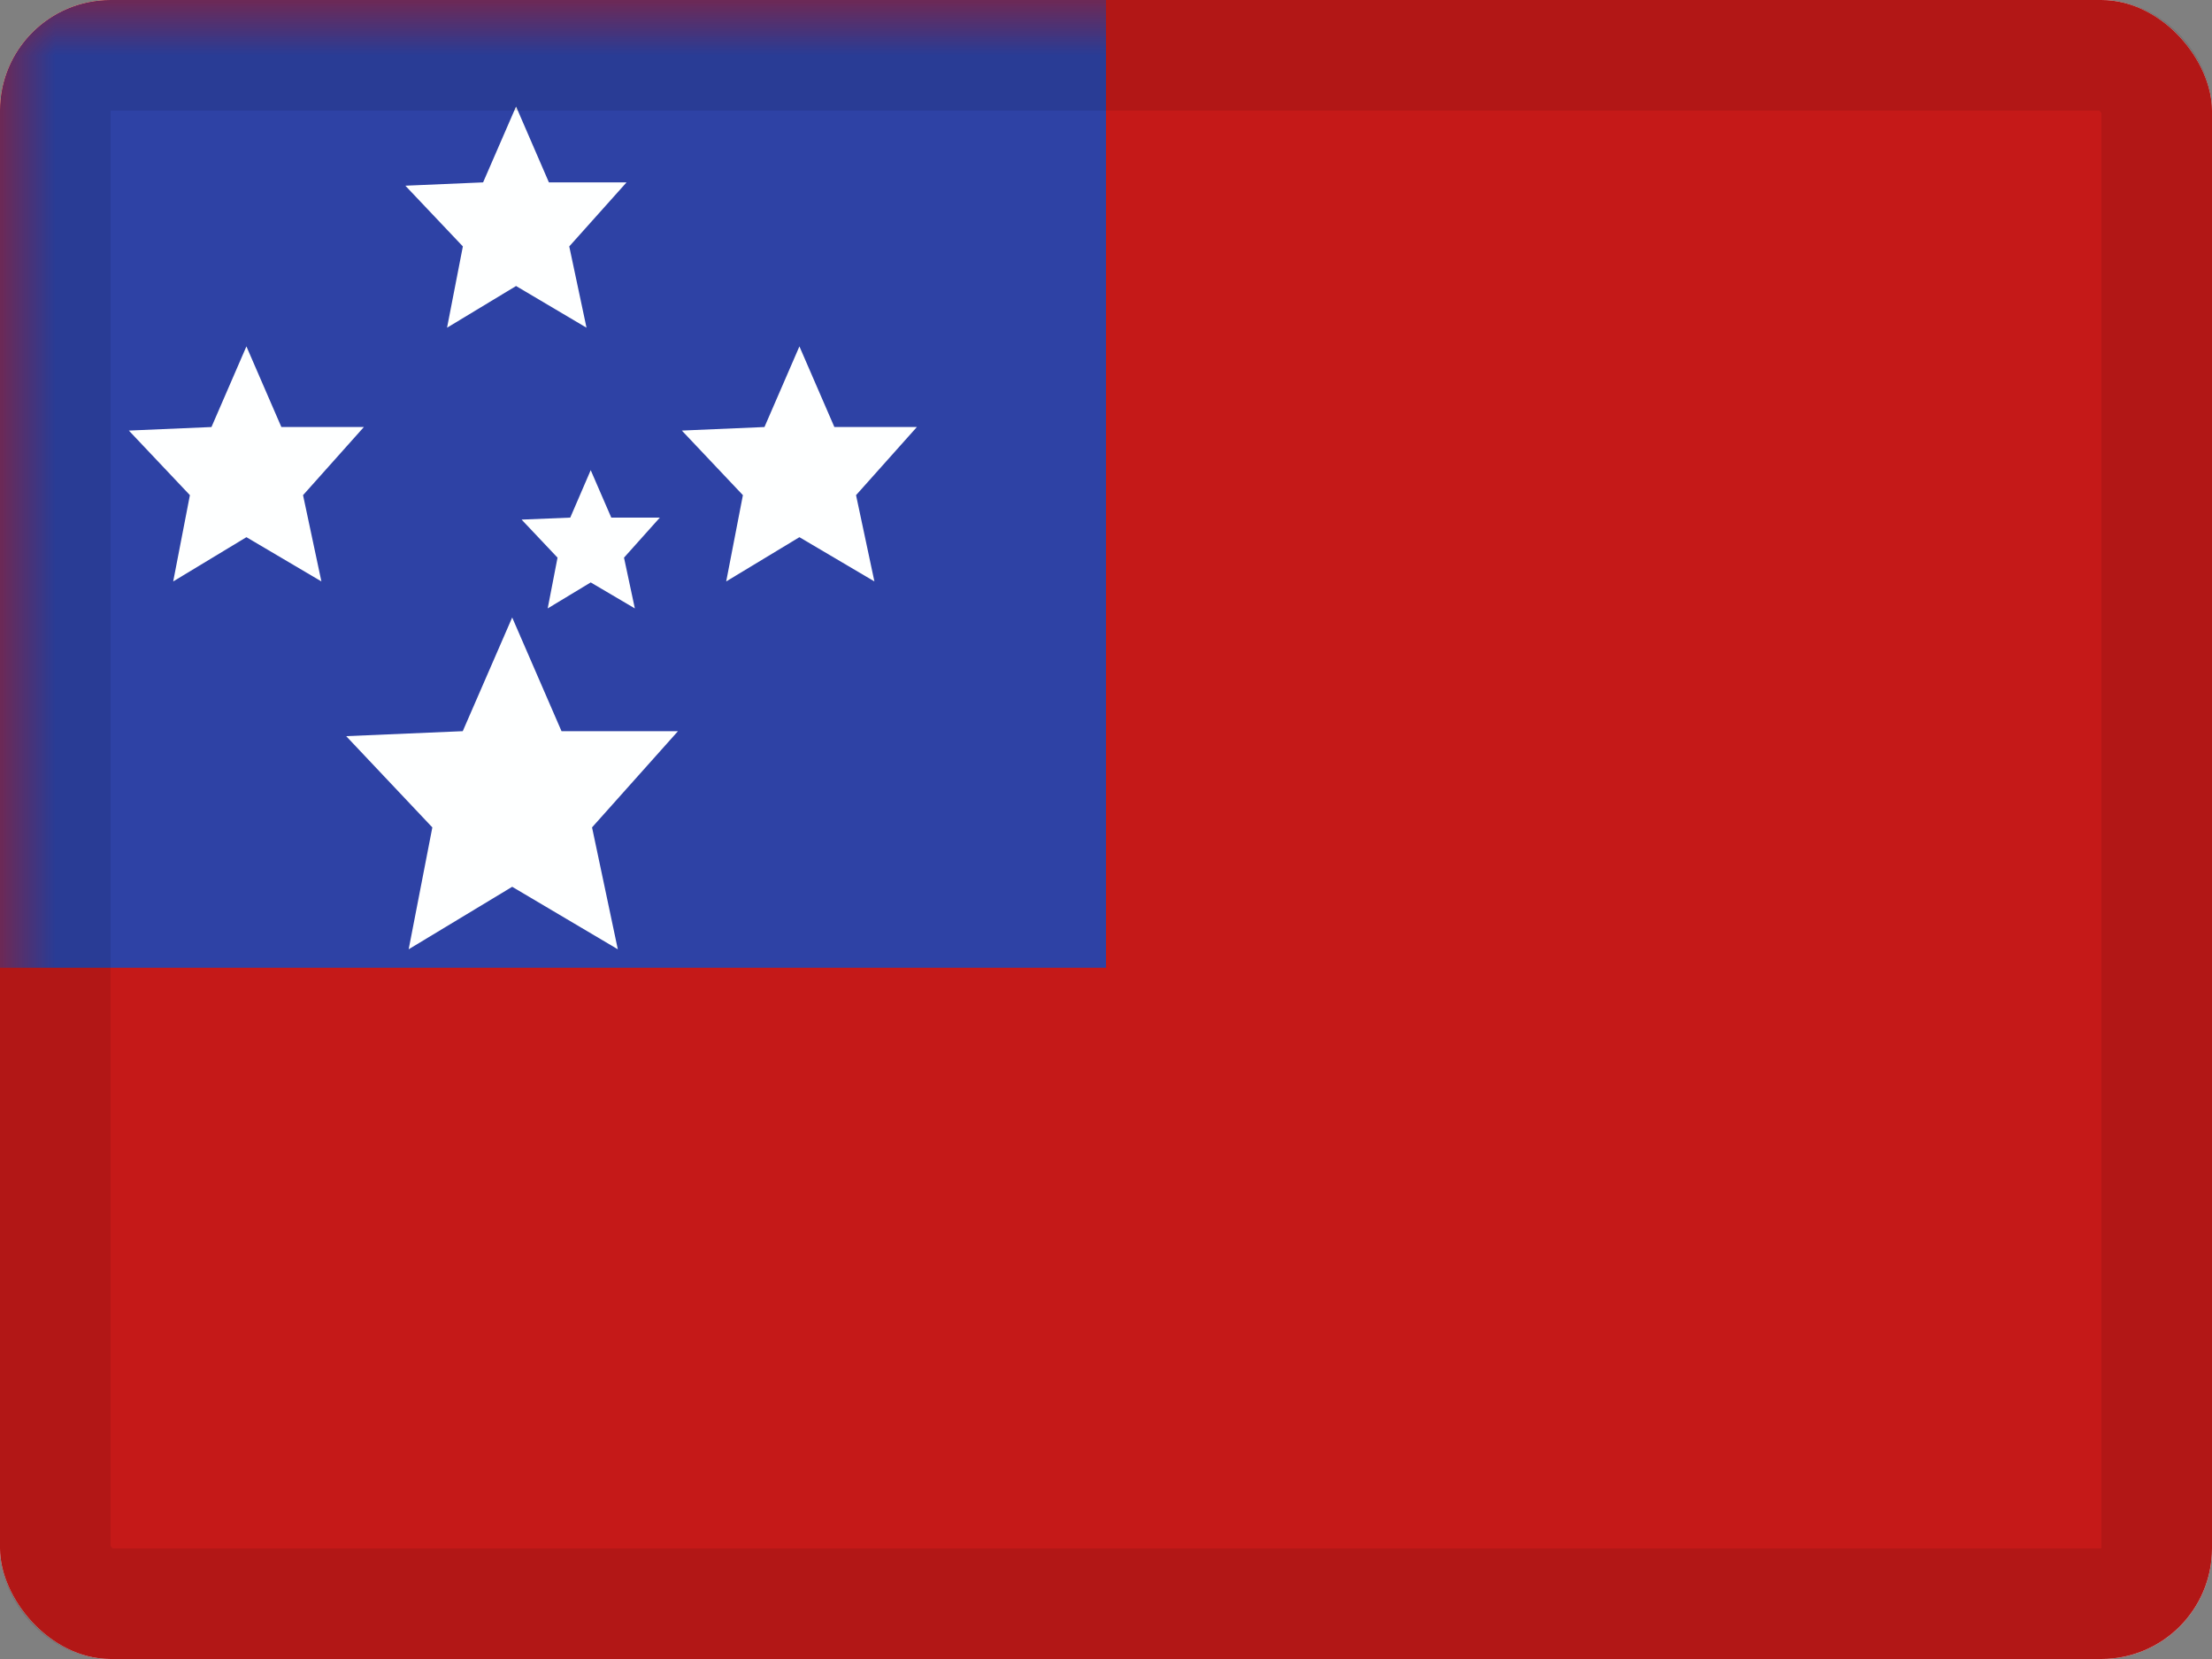 <svg width="20" height="15" viewBox="0 0 20 15" fill="none" xmlns="http://www.w3.org/2000/svg">
<rect x="0" y="0" width="20" height="15" fill="#808080" stroke="none"/>
<g clip-path="url(#clip0_85465_16844)">
<rect width="20" height="15" rx="1" fill="white"/>
<path fill-rule="evenodd" clip-rule="evenodd" d="M0 0V15H20V0H0Z" fill="#C51918"/>
<mask id="mask0_85465_16844" style="mask-type:luminance" maskUnits="userSpaceOnUse" x="0" y="0" width="20" height="15">
<path fill-rule="evenodd" clip-rule="evenodd" d="M0 0V15H20V0H0Z" fill="white"/>
</mask>
<g mask="url(#mask0_85465_16844)">
<path fill-rule="evenodd" clip-rule="evenodd" d="M0 0V8.75H10V0H0Z" fill="#2E42A5"/>
<path fill-rule="evenodd" clip-rule="evenodd" d="M2.228 4.857L1.566 5.257L1.717 4.477L1.165 3.893L1.912 3.861L2.228 3.132L2.544 3.861H3.29L2.74 4.477L2.906 5.257L2.228 4.857Z" fill="#FEFFFF"/>
<path fill-rule="evenodd" clip-rule="evenodd" d="M7.228 4.857L6.566 5.257L6.717 4.477L6.165 3.893L6.912 3.861L7.228 3.132L7.544 3.861H8.29L7.74 4.477L7.906 5.257L7.228 4.857Z" fill="#FEFFFF"/>
<path fill-rule="evenodd" clip-rule="evenodd" d="M4.666 2.586L4.042 2.963L4.185 2.228L3.665 1.679L4.368 1.649L4.666 0.963L4.963 1.649H5.665L5.147 2.228L5.303 2.963L4.666 2.586Z" fill="#FEFFFF"/>
<path fill-rule="evenodd" clip-rule="evenodd" d="M5.341 5.266L4.952 5.501L5.041 5.042L4.716 4.698L5.156 4.68L5.341 4.251L5.527 4.68H5.966L5.642 5.042L5.74 5.501L5.341 5.266Z" fill="#FEFFFF"/>
<path fill-rule="evenodd" clip-rule="evenodd" d="M4.631 8.018L3.695 8.583L3.909 7.481L3.13 6.656L4.184 6.611L4.631 5.583L5.077 6.611H6.13L5.353 7.481L5.586 8.583L4.631 8.018Z" fill="#FEFFFF"/>
</g>
</g>
<rect x="0.5" y="0.5" width="19" height="14" rx="0.5" stroke="black" stroke-opacity="0.1"/>
<defs>
<clipPath id="clip0_85465_16844">
<rect width="20" height="15" rx="1" fill="white"/>
</clipPath>
</defs>
</svg>
